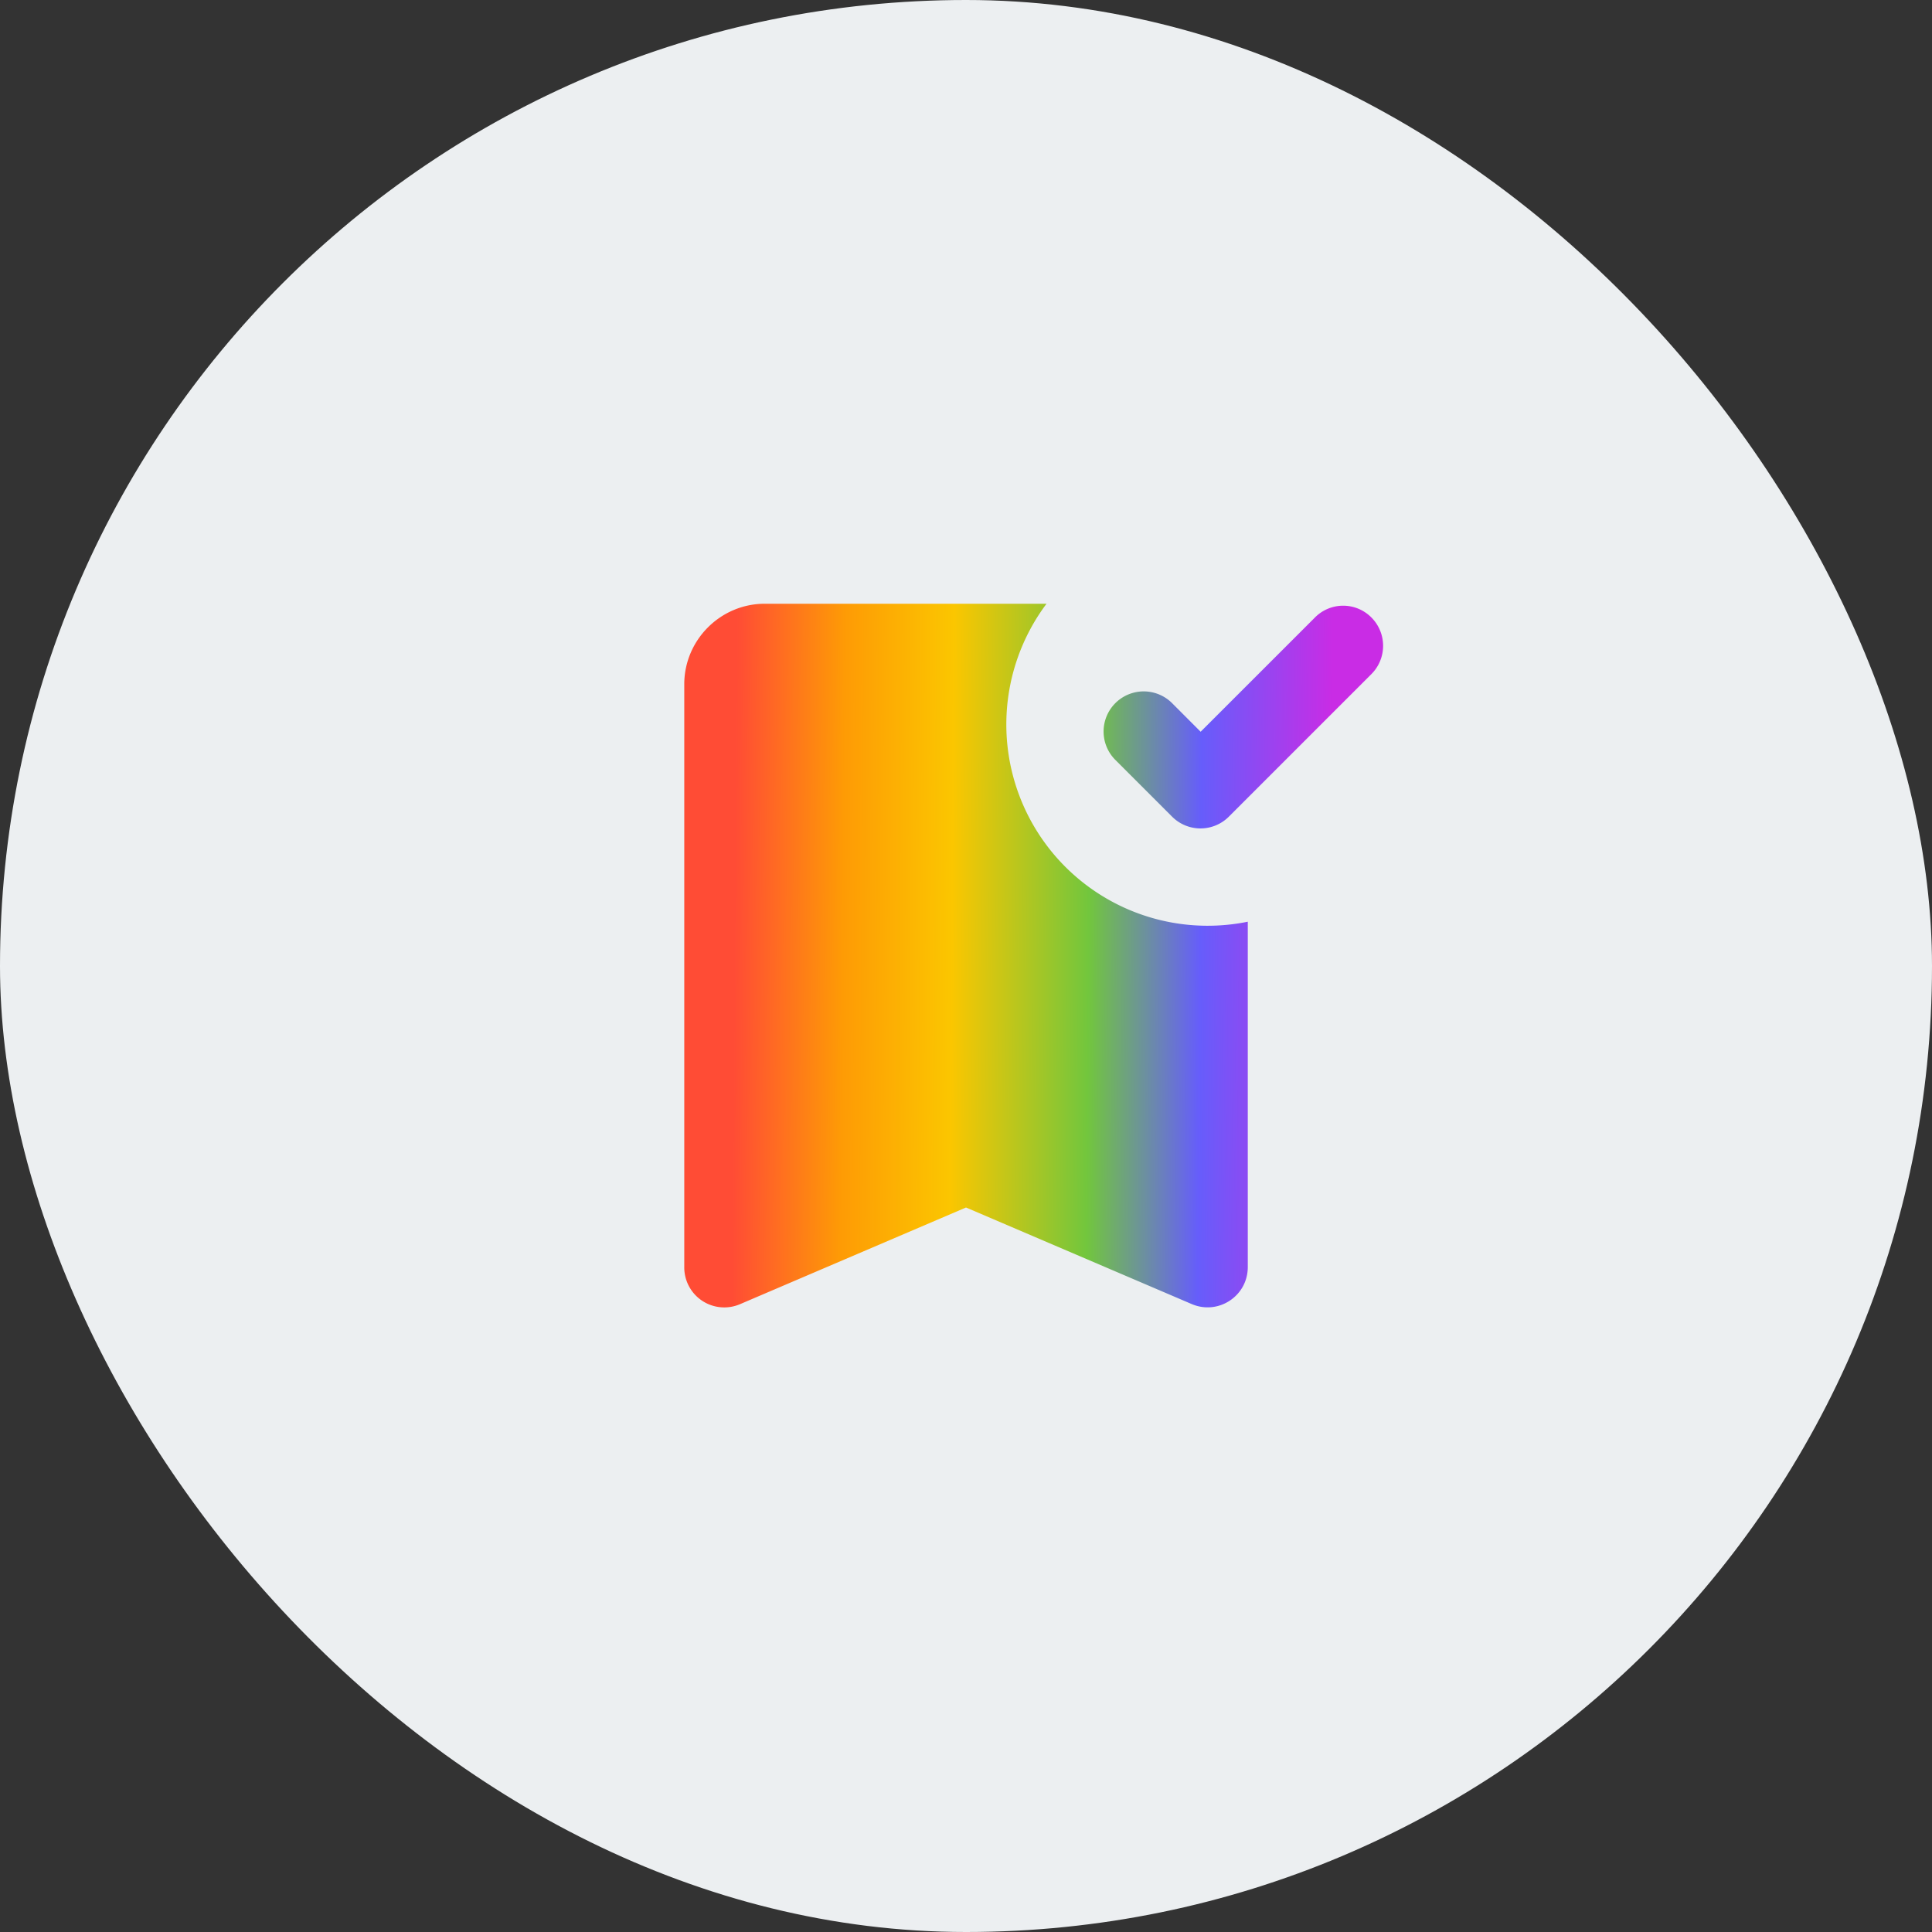 <svg width="40" height="40" viewBox="0 0 40 40" fill="none" xmlns="http://www.w3.org/2000/svg">
    <rect x="0" y="0" width="40" height="40" fill="#333333" stroke="none"/>
    <rect width="40" height="40" rx="20" fill="#ECEFF1"/>
    <g clip-path="url(#idnlgcyeoa)">
        <path d="M14.167 14.167c0-.917.75-1.667 1.666-1.667h5.834a4.168 4.168 0 0 0 4.167 6.583v7.15c0 .6-.609 1-1.159.767L20 25l-4.675 2a.828.828 0 0 1-1.158-.767V14.167zm14.225-1.384a.83.83 0 0 1 0 1.175l-2.95 2.95a.83.83 0 0 1-1.175 0l-1.175-1.175a.83.83 0 1 1 1.175-1.175l.591.592 2.359-2.358a.822.822 0 0 1 1.175-.009z" fill="url(#4mscq37rwb)"/>
    </g>
    <defs>
        <linearGradient id="4mscq37rwb" x1="15.181" y1="22.831" x2="27.527" y2="22.918" gradientUnits="userSpaceOnUse">
            <stop stop-color="#FF4C35"/>
            <stop offset=".182" stop-color="#FE9B05"/>
            <stop offset=".365" stop-color="#FBC600"/>
            <stop offset=".594" stop-color="#72C63D"/>
            <stop offset=".781" stop-color="#665DFB"/>
            <stop offset="1" stop-color="#C92CE5"/>
        </linearGradient>
        <clipPath id="idnlgcyeoa">
            <path fill="#fff" transform="translate(10 10)" d="M0 0h20v20H0z"/>
        </clipPath>
    </defs>
</svg>
